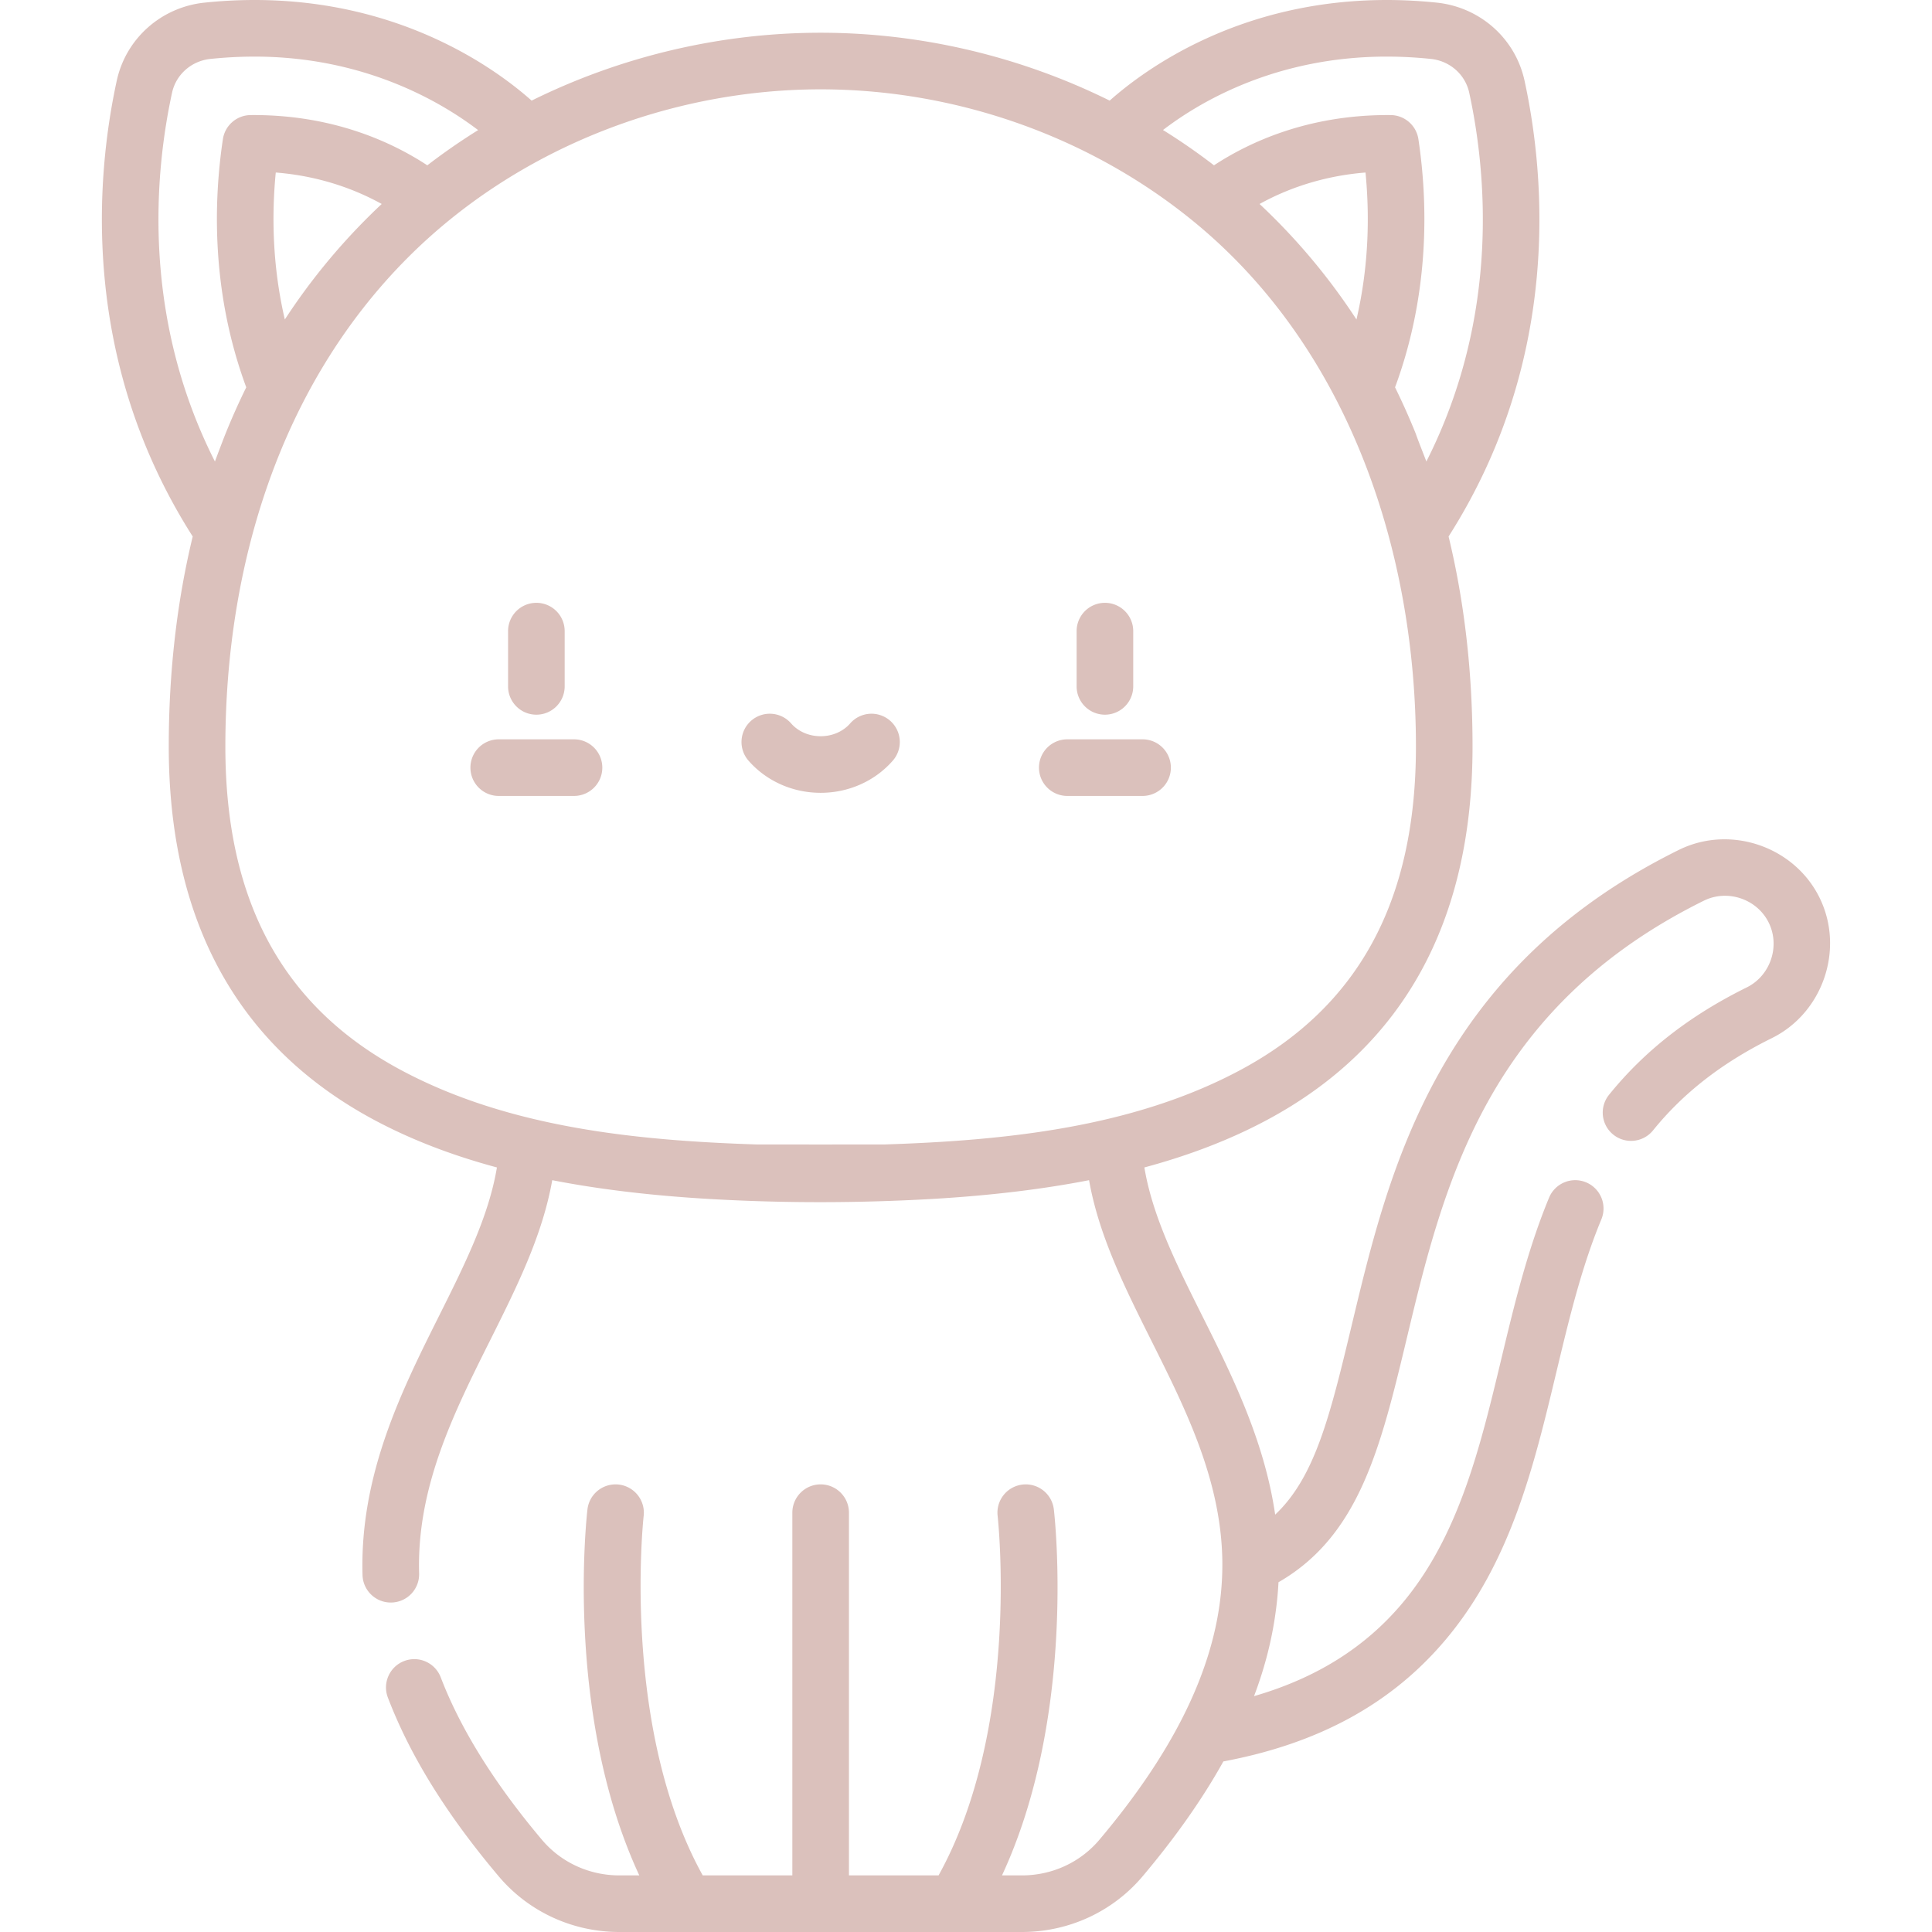 <svg xmlns="http://www.w3.org/2000/svg" height="512pt" viewBox="-27 0 512 512" width="512pt" fill="#dbc1bc"><path d="M265.816 189.398a7.5 7.5 0 0 0 7.5-7.5v-14.644a7.5 7.5 0 0 0-7.5-7.5 7.5 7.5 0 0 0-7.5 7.5v14.644a7.5 7.5 0 0 0 7.5 7.5zm-9.976 21.532h19.953a7.5 7.5 0 1 0 0-15H255.84a7.5 7.5 0 1 0 0 15zm-140.695-21.532a7.5 7.5 0 0 0 7.5-7.5v-14.644a7.5 7.5 0 0 0-7.5-7.5 7.497 7.497 0 0 0-7.5 7.5v14.644c0 4.145 3.355 7.5 7.5 7.5zm-9.977 21.532h19.95c4.144 0 7.5-3.356 7.5-7.5a7.5 7.5 0 0 0-7.5-7.5h-19.95a7.5 7.5 0 0 0-7.5 7.5c0 4.144 3.355 7.5 7.5 7.5zm85.312-.825c7.415 0 14.387-3.109 19.122-8.527a7.497 7.497 0 0 0-.711-10.582 7.5 7.5 0 0 0-10.582.711c-1.887 2.16-4.743 3.398-7.829 3.398-3.085 0-5.94-1.238-7.828-3.398a7.5 7.5 0 0 0-10.582-.71 7.497 7.497 0 0 0-.71 10.581c4.734 5.418 11.702 8.527 19.12 8.527zm0 0"/><path d="M17.723 197.855c0 46.317 18.332 79.61 54.488 98.961 9.574 5.122 20.324 9.297 32.477 12.57-2.145 12.946-8.583 25.837-15.352 39.376-9.856 19.715-21.027 42.058-20.262 68.648.121 4.14 3.578 7.402 7.715 7.277a7.498 7.498 0 0 0 7.281-7.71c-.66-22.82 9.172-42.485 18.684-61.504 7.164-14.328 13.992-27.993 16.594-42.711 12.468 2.43 26.254 4.078 41.547 4.972 19.68 1.149 39.503 1.121 59.18 0 15.292-.894 29.073-2.543 41.538-4.972 2.602 14.718 9.438 28.383 16.602 42.71 8.887 17.766 18.074 36.133 18.691 57.048a76.455 76.455 0 0 1-.539 11.41c-2.472 20.168-13.023 41.101-32.02 63.629-5.062 6-12.538 9.441-20.523 9.441h-5.285c19.738-42.457 14.024-94.594 13.742-96.988a7.499 7.499 0 0 0-8.308-6.586 7.498 7.498 0 0 0-6.59 8.312c.066.57 6.152 55.899-15.653 95.262h-23.75v-96.125c0-4.14-3.359-7.5-7.5-7.5-4.14 0-7.5 3.36-7.5 7.5V497h-23.75c-21.71-39.215-15.734-94.52-15.652-95.266a7.497 7.497 0 0 0-6.59-8.308 7.494 7.494 0 0 0-8.308 6.586c-.278 2.394-5.996 54.531 13.742 96.988h-5.285c-7.98 0-15.461-3.441-20.52-9.441-12.574-14.907-21.594-29.387-26.816-43.043a7.496 7.496 0 0 0-9.684-4.329c-3.867 1.477-5.805 5.813-4.328 9.684 5.906 15.445 15.512 30.938 29.36 47.36 7.917 9.386 19.578 14.769 31.988 14.769h106.687c12.414 0 24.074-5.383 31.988-14.77 8.731-10.351 15.848-20.472 21.391-30.43 25.406-4.765 44.758-15.386 59.031-32.421 17.188-20.512 23.282-45.957 29.176-70.567 3.445-14.394 6.703-27.992 11.969-40.675a7.504 7.504 0 0 0-4.055-9.805 7.498 7.498 0 0 0-9.8 4.055c-5.72 13.785-9.27 28.601-12.704 42.93-5.488 22.921-11.168 46.624-26.082 64.425-9.879 11.793-22.851 19.957-39.406 24.754 2.672-7.043 4.5-14.016 5.543-20.984.457-3.047.781-6.117.938-9.2 21.48-12.378 27.09-35.789 34.078-64.968 4.691-19.59 10.011-41.797 21.347-62.258 12.88-23.238 31.625-40.707 57.32-53.402 6.27-3.094 14.083-.434 17.169 5.816 3.097 6.273.441 14.078-5.817 17.172-15.12 7.469-27.058 16.777-36.5 28.46a7.497 7.497 0 0 0 1.117 10.548c3.223 2.601 7.946 2.101 10.547-1.118 8.051-9.96 18.348-17.953 31.48-24.445 13.497-6.668 19.29-23.472 12.727-37.043a9.094 9.094 0 0 1-.105-.219c-6.664-13.488-23.485-19.28-37.043-12.726l-.219.105c-28.523 14.094-49.39 33.582-63.797 59.578-12.328 22.25-17.898 45.512-22.816 66.04-5.758 24.039-9.707 40.488-20.367 50.546-2.868-19.718-11.516-37.066-19.305-52.636-6.774-13.54-13.211-26.43-15.356-39.375 12.153-3.274 22.903-7.45 32.473-12.57 36.156-19.352 54.492-52.649 54.492-98.965 0-19.696-2.148-38.317-6.347-55.676 30.015-47.106 25.574-95.711 20.132-120.778C374.598 10.218 365.25 1.902 353.773.7c-4.441-.466-8.906-.7-13.265-.7-38.965 0-64.012 18.293-73.434 26.664-23.547-11.656-49.906-17.988-76.594-17.988-26.69 0-53.05 6.332-76.593 17.988C104.46 18.293 79.41 0 40.449 0c-4.36 0-8.82.234-13.261.7-11.481 1.202-20.825 9.519-23.25 20.698C-1.508 46.465-5.945 95.07 24.07 142.176c-4.199 17.36-6.347 35.98-6.347 55.68zM46.082 45.72c12.145.96 21.629 4.765 28.078 8.336a152.963 152.963 0 0 0-3.344 3.222 166.88 166.88 0 0 0-22.332 27.387C45.086 70.13 45.027 56.54 46.082 45.72zm286.395 38.945a166.512 166.512 0 0 0-25.211-30.168c-.157-.144-.309-.297-.465-.441 6.449-3.567 15.933-7.375 28.074-8.332 1.055 10.812.996 24.41-2.398 38.941zM340.512 15c3.84 0 7.773.207 11.699.617 5.023.528 9.105 4.13 10.152 8.965 4.496 20.688 8.274 58.98-11.363 97.723-.316-.89-2.266-5.754-2.793-7.34a180.354 180.354 0 0 0-5.504-12.317c9.402-25.437 8.61-49.66 6.188-65.77a7.496 7.496 0 0 0-7.344-6.382l-.828-.004c-21.285 0-36.774 7.258-46 13.32a164.148 164.148 0 0 0-13.512-9.359C291.172 26.828 311.336 15 340.512 15zM290.48 59.652c40.278 33.649 57.758 86.977 57.758 138.2 0 40.925-15.23 68.968-46.566 85.738-28.559 15.281-62.48 18.676-94.352 19.707-.257.008-33.422.008-33.68 0-31.882-1.04-65.757-4.406-94.35-19.707-31.337-16.77-46.567-44.813-46.567-85.738 0-47.473 14.242-95.446 48.422-129.645 28.597-28.613 69.007-44.531 109.335-44.531 36.606 0 72.516 13.015 100 35.976zM18.594 24.582c1.05-4.836 5.133-8.437 10.156-8.965 3.926-.41 7.86-.617 11.7-.617 28.968 0 49.23 11.855 59.26 19.477a165.783 165.783 0 0 0-13.468 9.336c-9.226-6.063-24.719-13.32-46-13.32l-.828.003a7.496 7.496 0 0 0-7.344 6.383c-2.422 16.11-3.215 40.332 6.188 65.77a179.912 179.912 0 0 0-5.524 12.367c-.609 1.507-2.445 6.367-2.773 7.293-19.637-38.746-15.86-77.04-11.367-97.727zm0 0"/></svg>